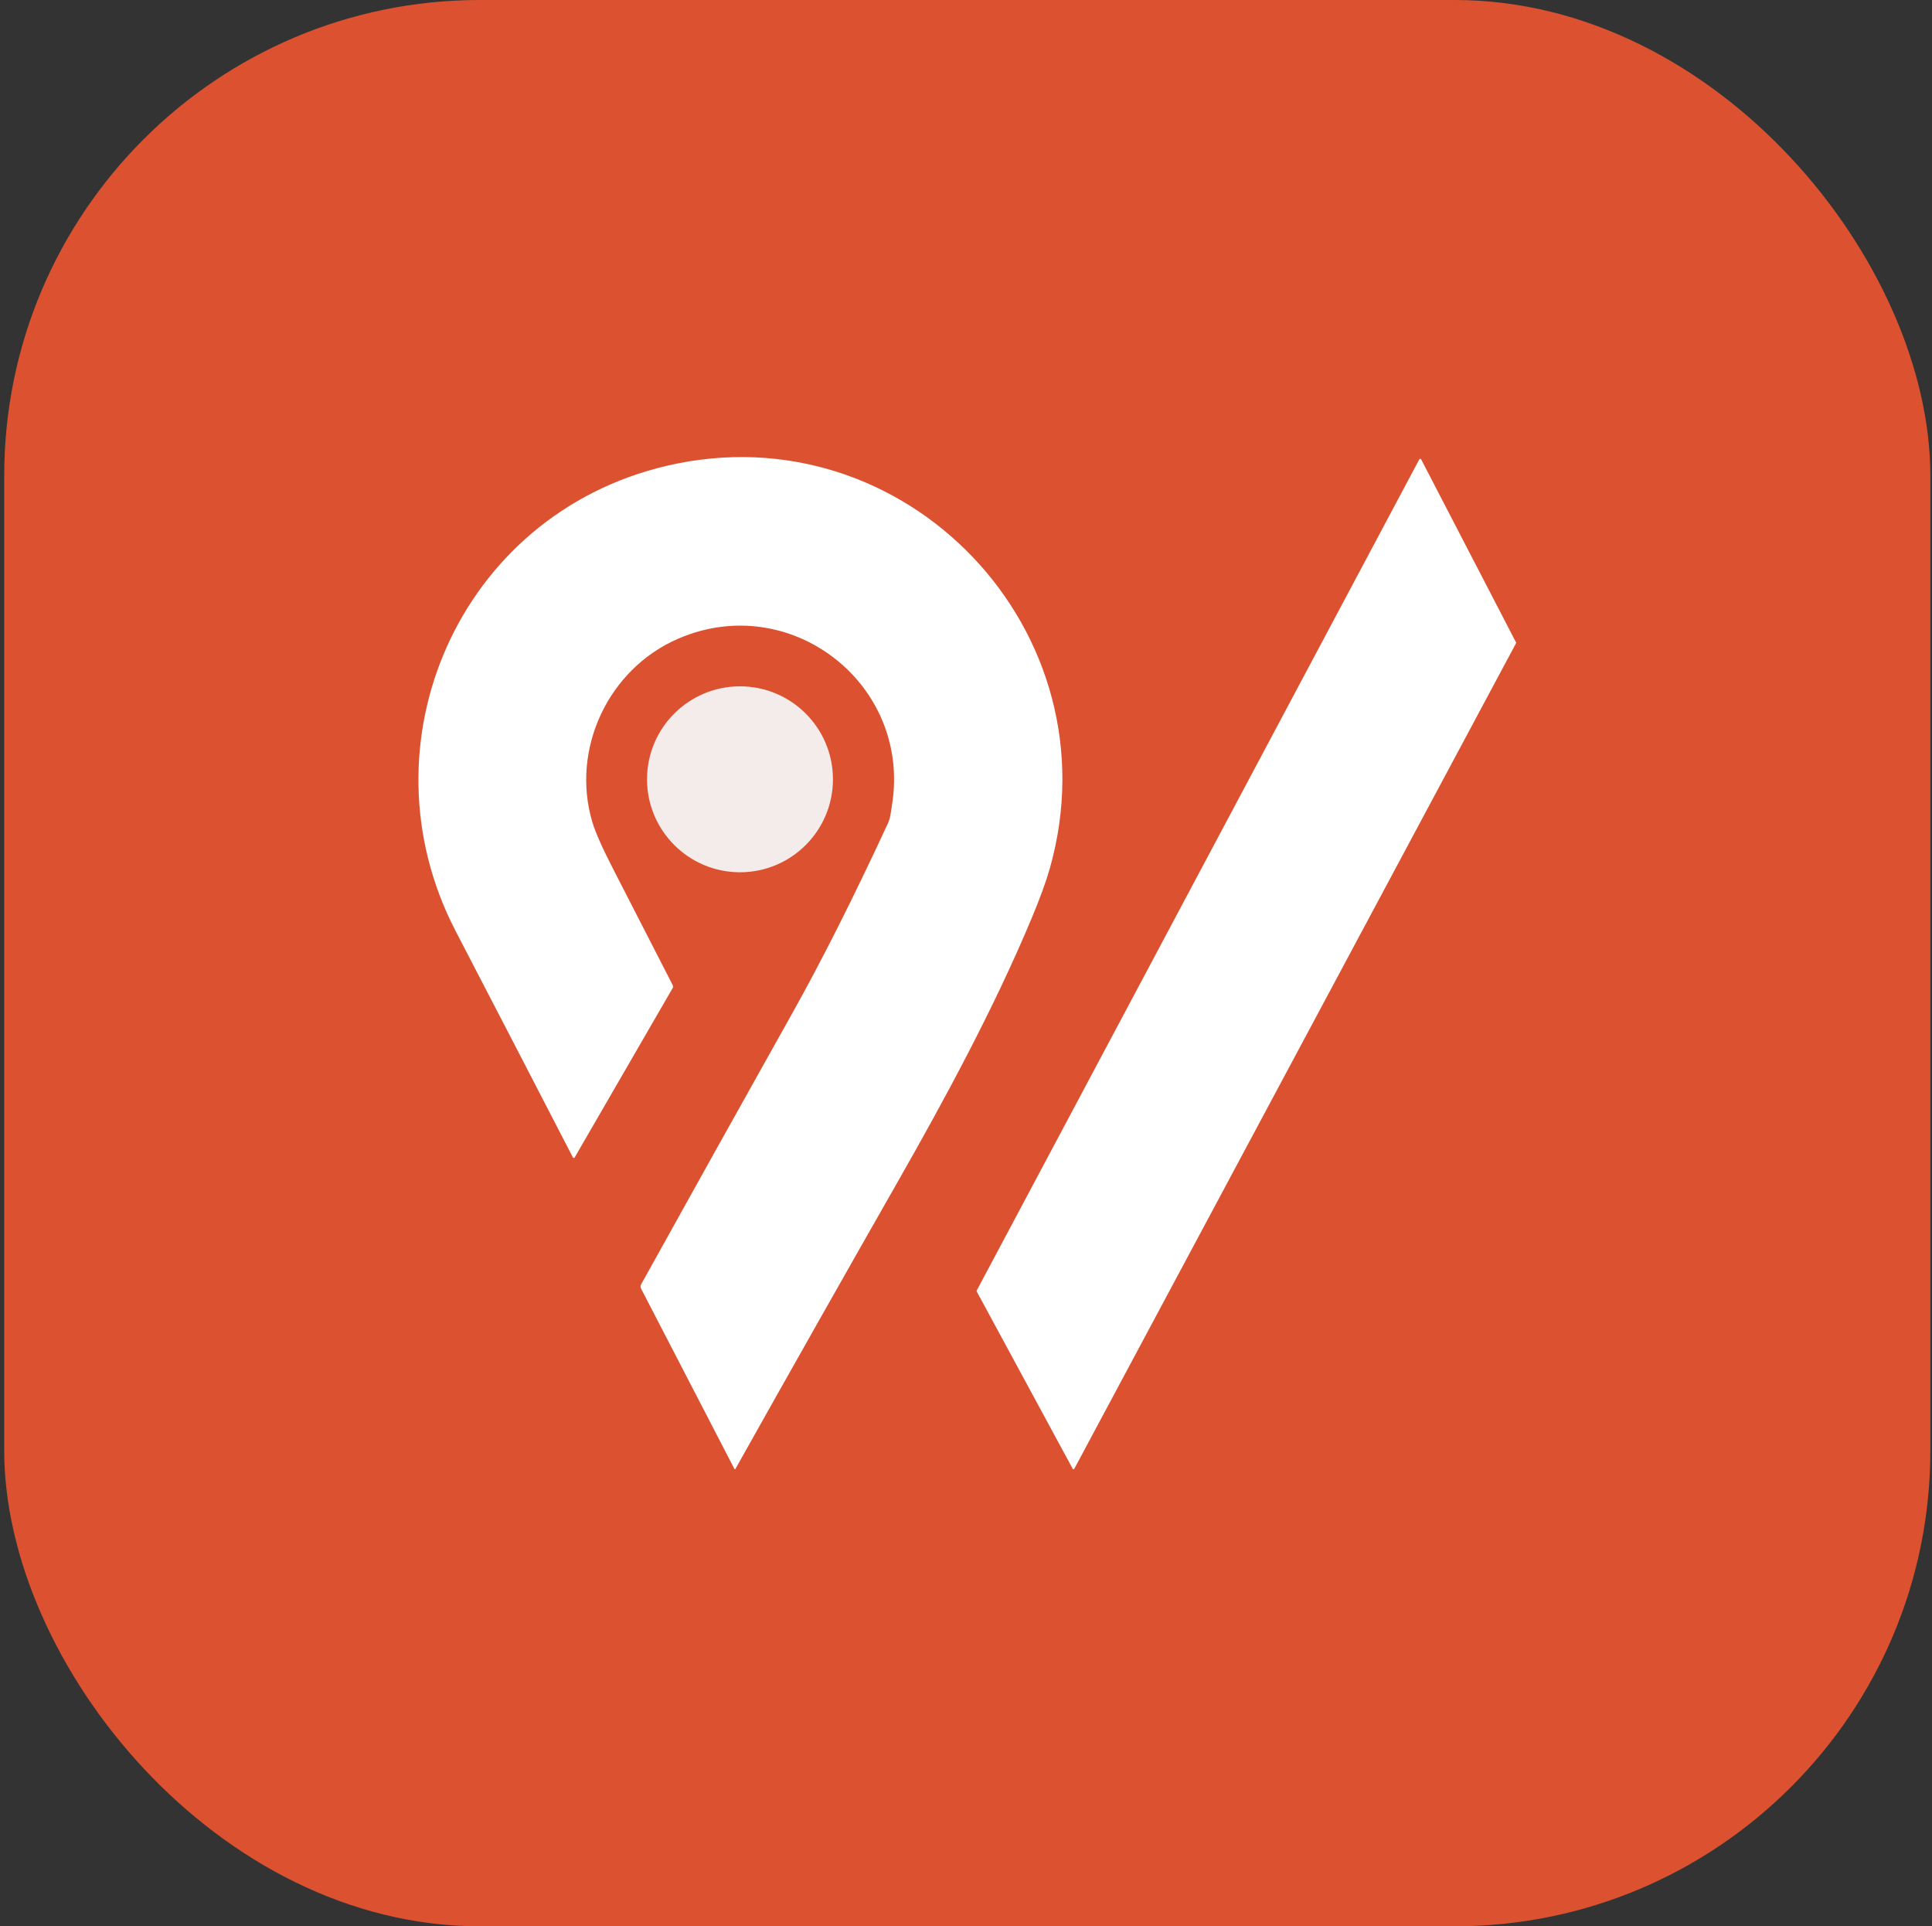 <svg width="329" height="328" viewBox="0 0 329 328" fill="none" xmlns="http://www.w3.org/2000/svg">
<rect x="0" y="0" width="329" height="328" fill="#333333" stroke="none"/>
<rect x="0.718" width="328" height="328" rx="81" fill="#DC5230"/>
<path d="M175.677 156.358C169.307 171.619 160.747 187.416 152.983 201.033C143.672 217.371 134.421 233.733 125.232 250.12C125.223 250.135 125.211 250.147 125.196 250.156C125.181 250.164 125.163 250.168 125.146 250.168C125.129 250.167 125.112 250.162 125.098 250.153C125.083 250.144 125.071 250.131 125.064 250.115L109.171 219.425C109.043 219.176 109.046 218.931 109.18 218.689C117.715 203.311 126.304 187.908 134.945 172.482C139.928 163.586 145.329 152.865 151.147 140.319C151.627 139.285 151.65 138.653 151.92 136.93C155.127 116.439 134.596 100.501 115.5 108.747C103.614 113.877 97.199 127.498 100.843 139.897C101.367 141.678 102.593 144.44 104.523 148.184C107.888 154.717 111.23 161.233 114.55 167.73C114.641 167.908 114.636 168.084 114.536 168.257L97.853 197.098C97.838 197.123 97.817 197.144 97.791 197.158C97.765 197.172 97.736 197.179 97.707 197.178C97.678 197.177 97.65 197.169 97.625 197.153C97.6 197.137 97.58 197.115 97.567 197.089C90.924 184.234 84.265 171.383 77.589 158.534C61.092 126.771 78.121 87.602 113.537 79.315C154.25 69.787 190.148 107.561 178.785 147.83C178.152 150.068 177.116 152.911 175.677 156.358Z" fill="white"/>
<path d="M182.669 250.092L166.322 219.897C166.31 219.874 166.304 219.849 166.304 219.824C166.304 219.799 166.31 219.774 166.322 219.751L241.595 78.4C241.658 78.28 241.67 78.216 241.786 78.146C241.81 78.132 241.837 78.124 241.865 78.124C241.893 78.124 241.921 78.132 241.945 78.146C241.969 78.16 241.988 78.181 242.002 78.206L258.162 109.383C258.174 109.405 258.181 109.43 258.181 109.455C258.181 109.481 258.174 109.506 258.162 109.528L182.942 250.092C182.929 250.117 182.909 250.138 182.885 250.152C182.861 250.166 182.833 250.174 182.805 250.174C182.777 250.174 182.75 250.166 182.726 250.152C182.702 250.138 182.682 250.117 182.669 250.092Z" fill="white"/>
<path d="M126.013 148.523C134.755 148.523 141.842 141.436 141.842 132.694C141.842 123.952 134.755 116.865 126.013 116.865C117.271 116.865 110.184 123.952 110.184 132.694C110.184 141.436 117.271 148.523 126.013 148.523Z" fill="#F4ECEA"/>
</svg>
